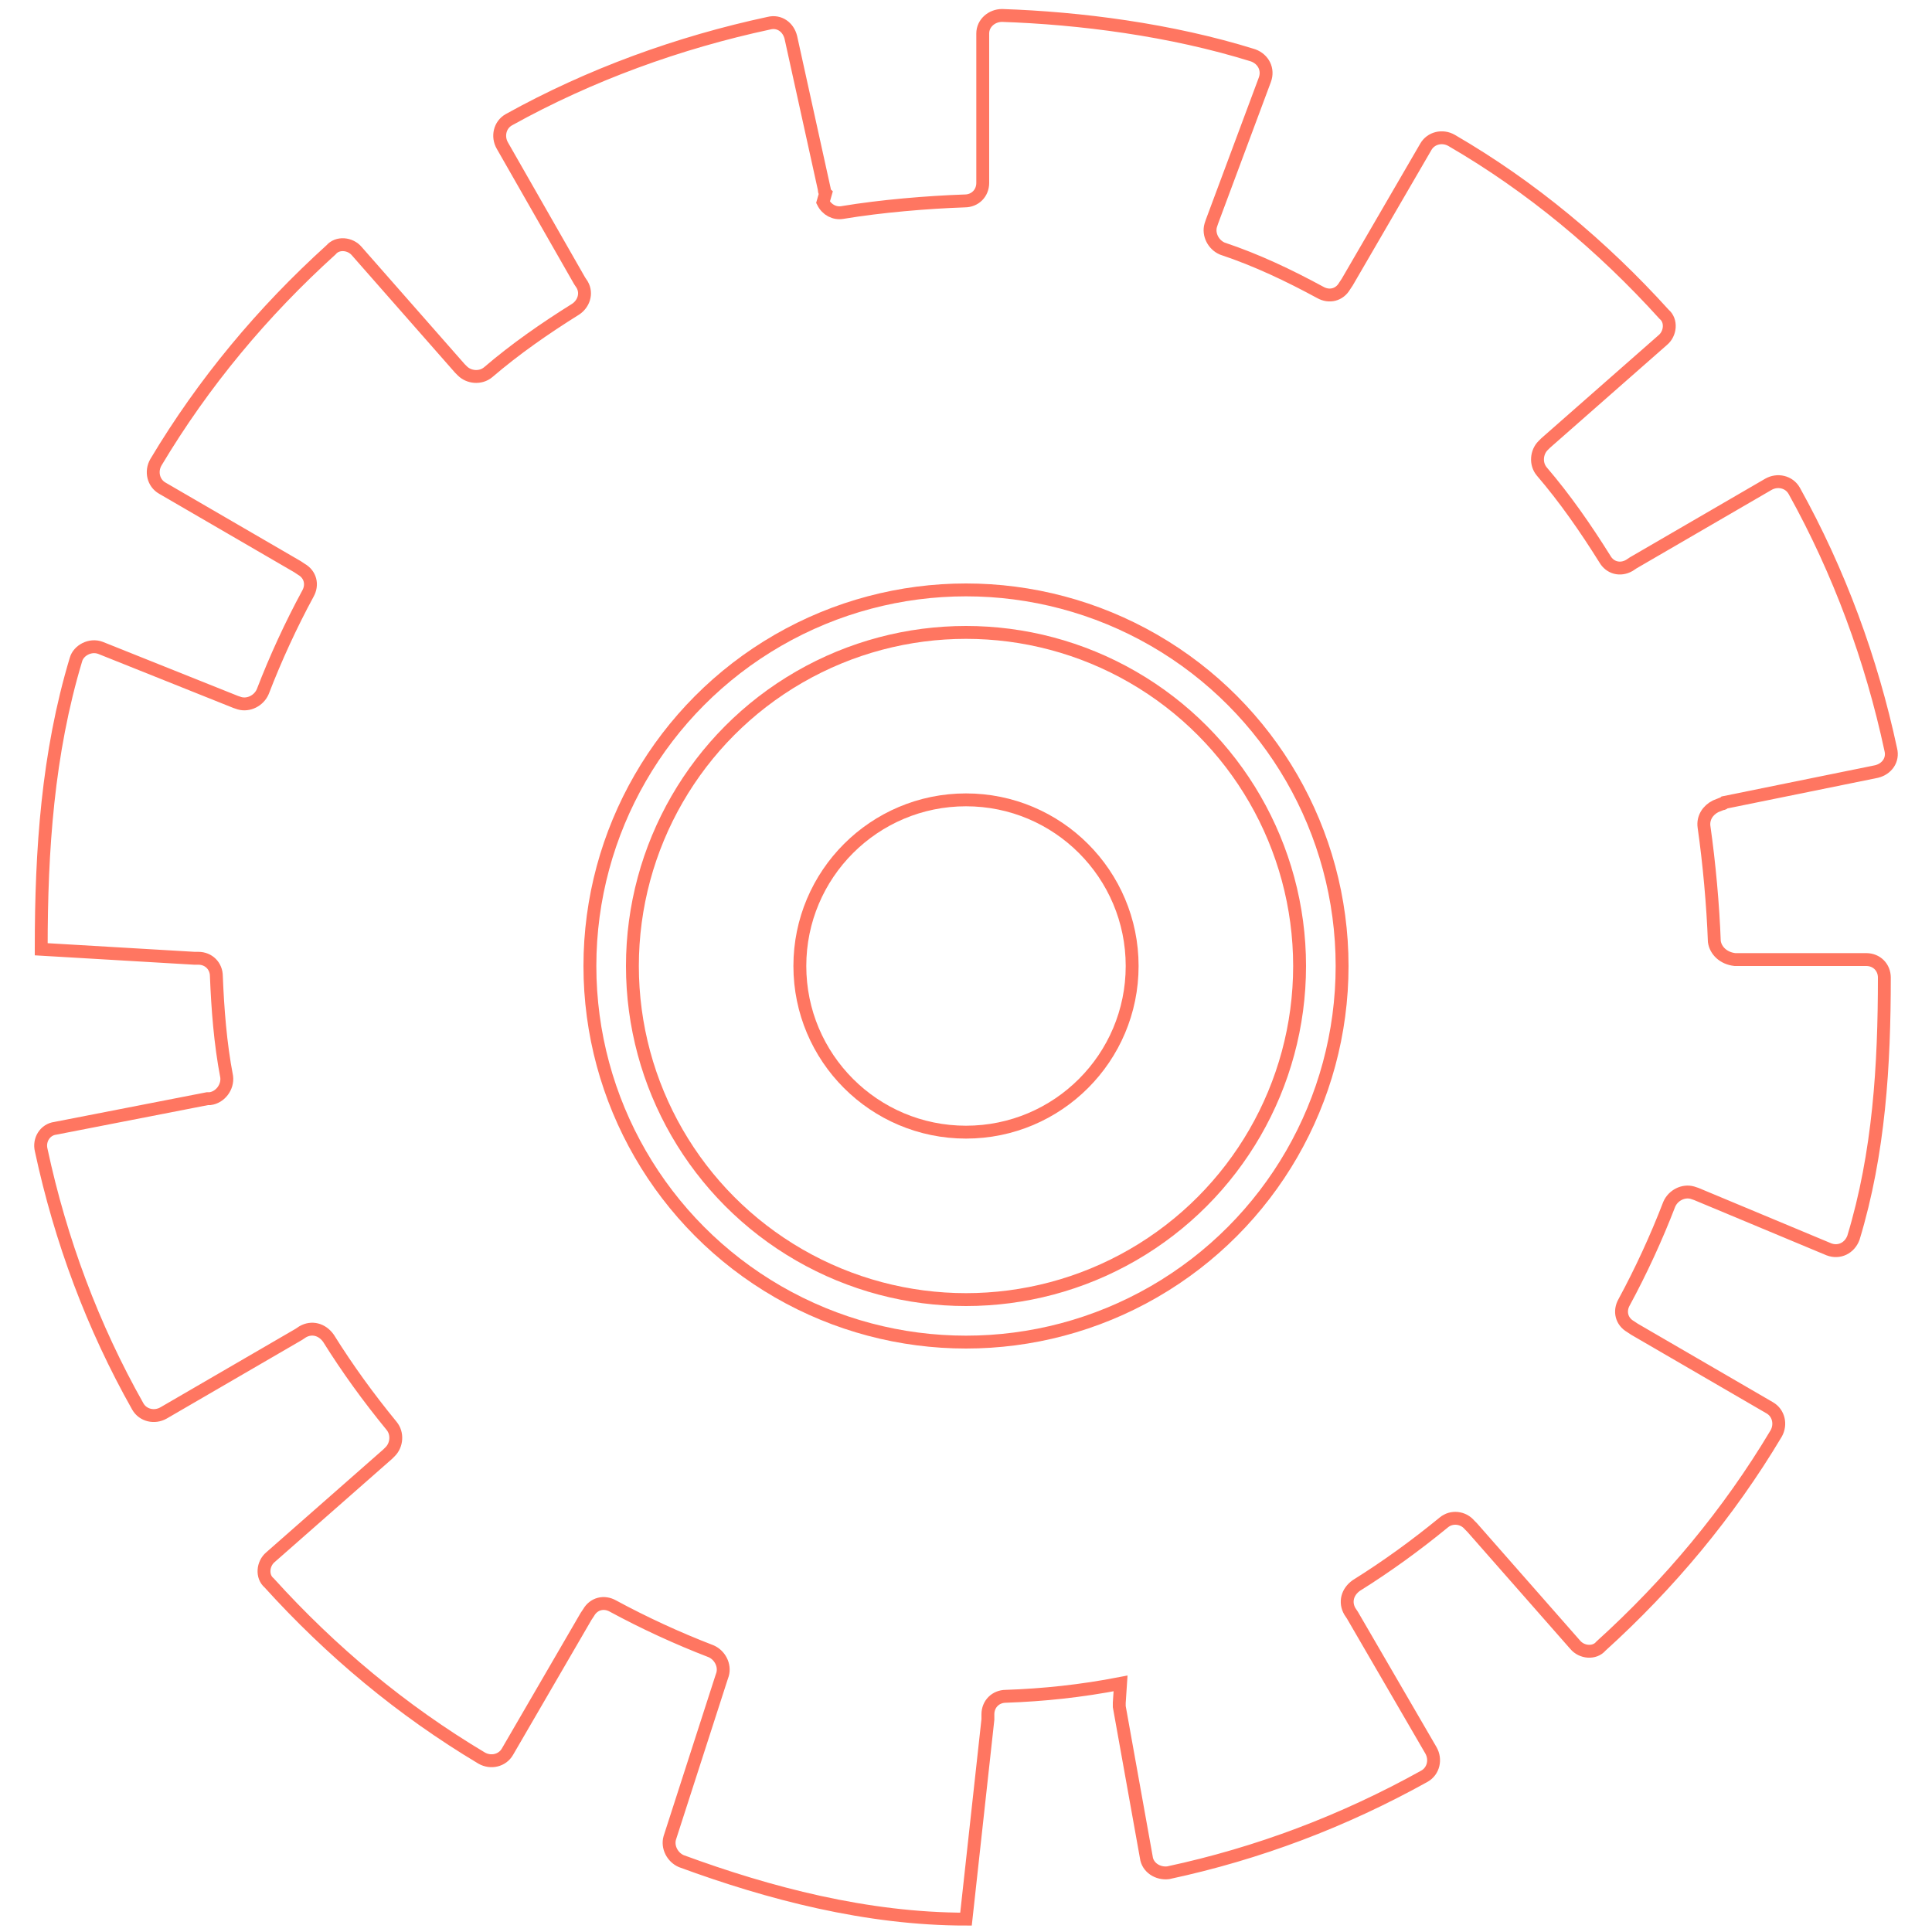<?xml version="1.0" encoding="utf-8"?>
<!-- Generator: Adobe Illustrator 21.1.0, SVG Export Plug-In . SVG Version: 6.00 Build 0)  -->
<svg version="1.1" id="Layer_1" xmlns="http://www.w3.org/2000/svg" xmlns:xlink="http://www.w3.org/1999/xlink" x="0px" y="0px"
	 viewBox="0 0 150 150" enable-background="new 0 0 150 150" xml:space="preserve">
<path fill="#464646" d="M75,8.5c0.3,0,0.7,0,1,0v0H75z"/>
<g>
	<path fill="none" stroke="#FF7661" stroke-miterlimit="10" d="M133.1,73.1c-0.1-2.8-0.4-6.1-0.8-8.9c-0.1-0.7,0.3-1.3,0.9-1.6
		l0.5-0.2c0.1,0,0.1,0,0.2-0.1l11.8-2.4c0.8-0.2,1.3-0.9,1.1-1.7c-1.5-7-4-13.8-7.5-20.1c-0.4-0.7-1.3-0.9-2-0.5l-10.5,6.1l-0.3,0.2
		c-0.7,0.4-1.5,0.2-1.9-0.5c-1.5-2.4-3.1-4.7-4.9-6.8c-0.5-0.6-0.4-1.5,0.1-2l0.2-0.2l9.1-8c0.6-0.5,0.7-1.5,0.1-2
		c-4.8-5.3-10.3-9.9-16.5-13.5c-0.7-0.4-1.6-0.2-2,0.5l-6.1,10.5l-0.2,0.3c-0.4,0.7-1.2,0.9-1.9,0.5c-2.4-1.3-4.9-2.5-7.6-3.4
		c-0.7-0.3-1.1-1.1-0.9-1.8l0.1-0.3l4.1-11c0.3-0.8-0.1-1.6-0.9-1.9c-6.4-2-13.5-2.9-19.5-3.1c-0.8,0-1.5,0.6-1.5,1.4v11.3v0.3
		c0,0.8-0.6,1.4-1.4,1.4c-2.9,0.1-6.5,0.4-9.5,0.9c-0.6,0.1-1.2-0.2-1.5-0.8L64.1,15c-0.1-0.1-0.1-0.2-0.1-0.3L61.4,2.9
		c-0.2-0.8-0.9-1.3-1.7-1.1c-7,1.5-13.9,4-20.2,7.5c-0.7,0.4-0.9,1.3-0.5,2l6,10.5l0.2,0.3c0.4,0.7,0.1,1.5-0.5,1.9
		c-2.4,1.5-4.7,3.1-6.8,4.9c-0.6,0.5-1.5,0.4-2-0.1l-0.2-0.2l-8-9.1c-0.5-0.6-1.5-0.7-2-0.1c-5.3,4.8-9.9,10.3-13.6,16.5
		c-0.4,0.7-0.2,1.6,0.5,2l10.5,6.1l0.3,0.2c0.7,0.4,0.9,1.2,0.5,1.9c-1.3,2.4-2.5,5-3.5,7.6c-0.3,0.7-1.1,1.1-1.8,0.9l-0.3-0.1
		L7.8,50.3C7,50,6.1,50.5,5.9,51.2C3.7,58.5,3.2,66,3.2,73.6v0.1l11.9,0.7c0,0,0.1,0,0.1,0h0.2c0.8,0,1.4,0.6,1.4,1.4
		c0.1,2.5,0.3,5.2,0.8,7.8c0.1,0.8-0.5,1.6-1.3,1.7l0,0c-0.1,0-0.1,0-0.2,0L4.3,87.6c-0.8,0.1-1.3,0.9-1.1,1.7
		c1.5,7,4,13.7,7.5,19.9c0.4,0.7,1.3,0.9,2,0.5l10.5-6.1l0.3-0.2c0.7-0.4,1.5-0.2,2,0.5c1.5,2.4,3.1,4.6,4.9,6.8
		c0.5,0.6,0.4,1.5-0.1,2l-0.2,0.2l-9.1,8c-0.6,0.5-0.7,1.5-0.1,2c4.8,5.3,10.3,9.9,16.5,13.6c0.7,0.4,1.6,0.2,2-0.5l6.1-10.5
		l0.2-0.3c0.4-0.7,1.2-0.9,1.9-0.5c2.4,1.3,5,2.5,7.6,3.5c0.7,0.3,1.1,1.1,0.9,1.8l-0.1,0.3l-4,12.4c-0.2,0.7,0.2,1.5,0.9,1.8
		C59.7,147,67.3,149,75,149h0l1.7-15.5c0-0.1,0-0.1,0-0.2v-0.2c0-0.8,0.6-1.4,1.4-1.4c2.9-0.1,5.8-0.4,8.9-1l-0.1,1.5
		c0,0.1,0,0.2,0,0.3l2.1,11.7c0.1,0.8,0.9,1.3,1.7,1.2c7-1.5,13.6-4,19.9-7.5c0.7-0.4,0.9-1.3,0.5-2l-6.1-10.5l-0.2-0.3
		c-0.4-0.7-0.2-1.5,0.5-2c2.4-1.5,4.6-3.1,6.8-4.9c0.6-0.5,1.5-0.4,2,0.2l0.2,0.2l8,9.1c0.5,0.6,1.5,0.7,2,0.1
		c5.3-4.8,9.9-10.3,13.6-16.5c0.4-0.7,0.2-1.6-0.5-2l-10.5-6.1l-0.3-0.2c-0.7-0.4-0.9-1.2-0.5-1.9c1.3-2.4,2.5-5,3.5-7.6
		c0.3-0.7,1.1-1.1,1.8-0.9l0.3,0.1L142,97c0.8,0.3,1.6-0.1,1.9-0.9c2-6.6,2.4-13.4,2.4-20.2c0-0.8-0.6-1.4-1.4-1.4h-9.9h-0.3
		C133.8,74.4,133.2,73.8,133.1,73.1z"/>
	<circle fill="none" stroke="#FF7661" stroke-miterlimit="10" cx="75" cy="75" r="29.2"/>
	<circle fill="none" stroke="#FF7661" stroke-miterlimit="10" cx="75" cy="75" r="25.9"/>
	<circle fill="none" stroke="#FF7661" stroke-miterlimit="10" cx="75" cy="75" r="12.9"/>
</g>
</svg>
